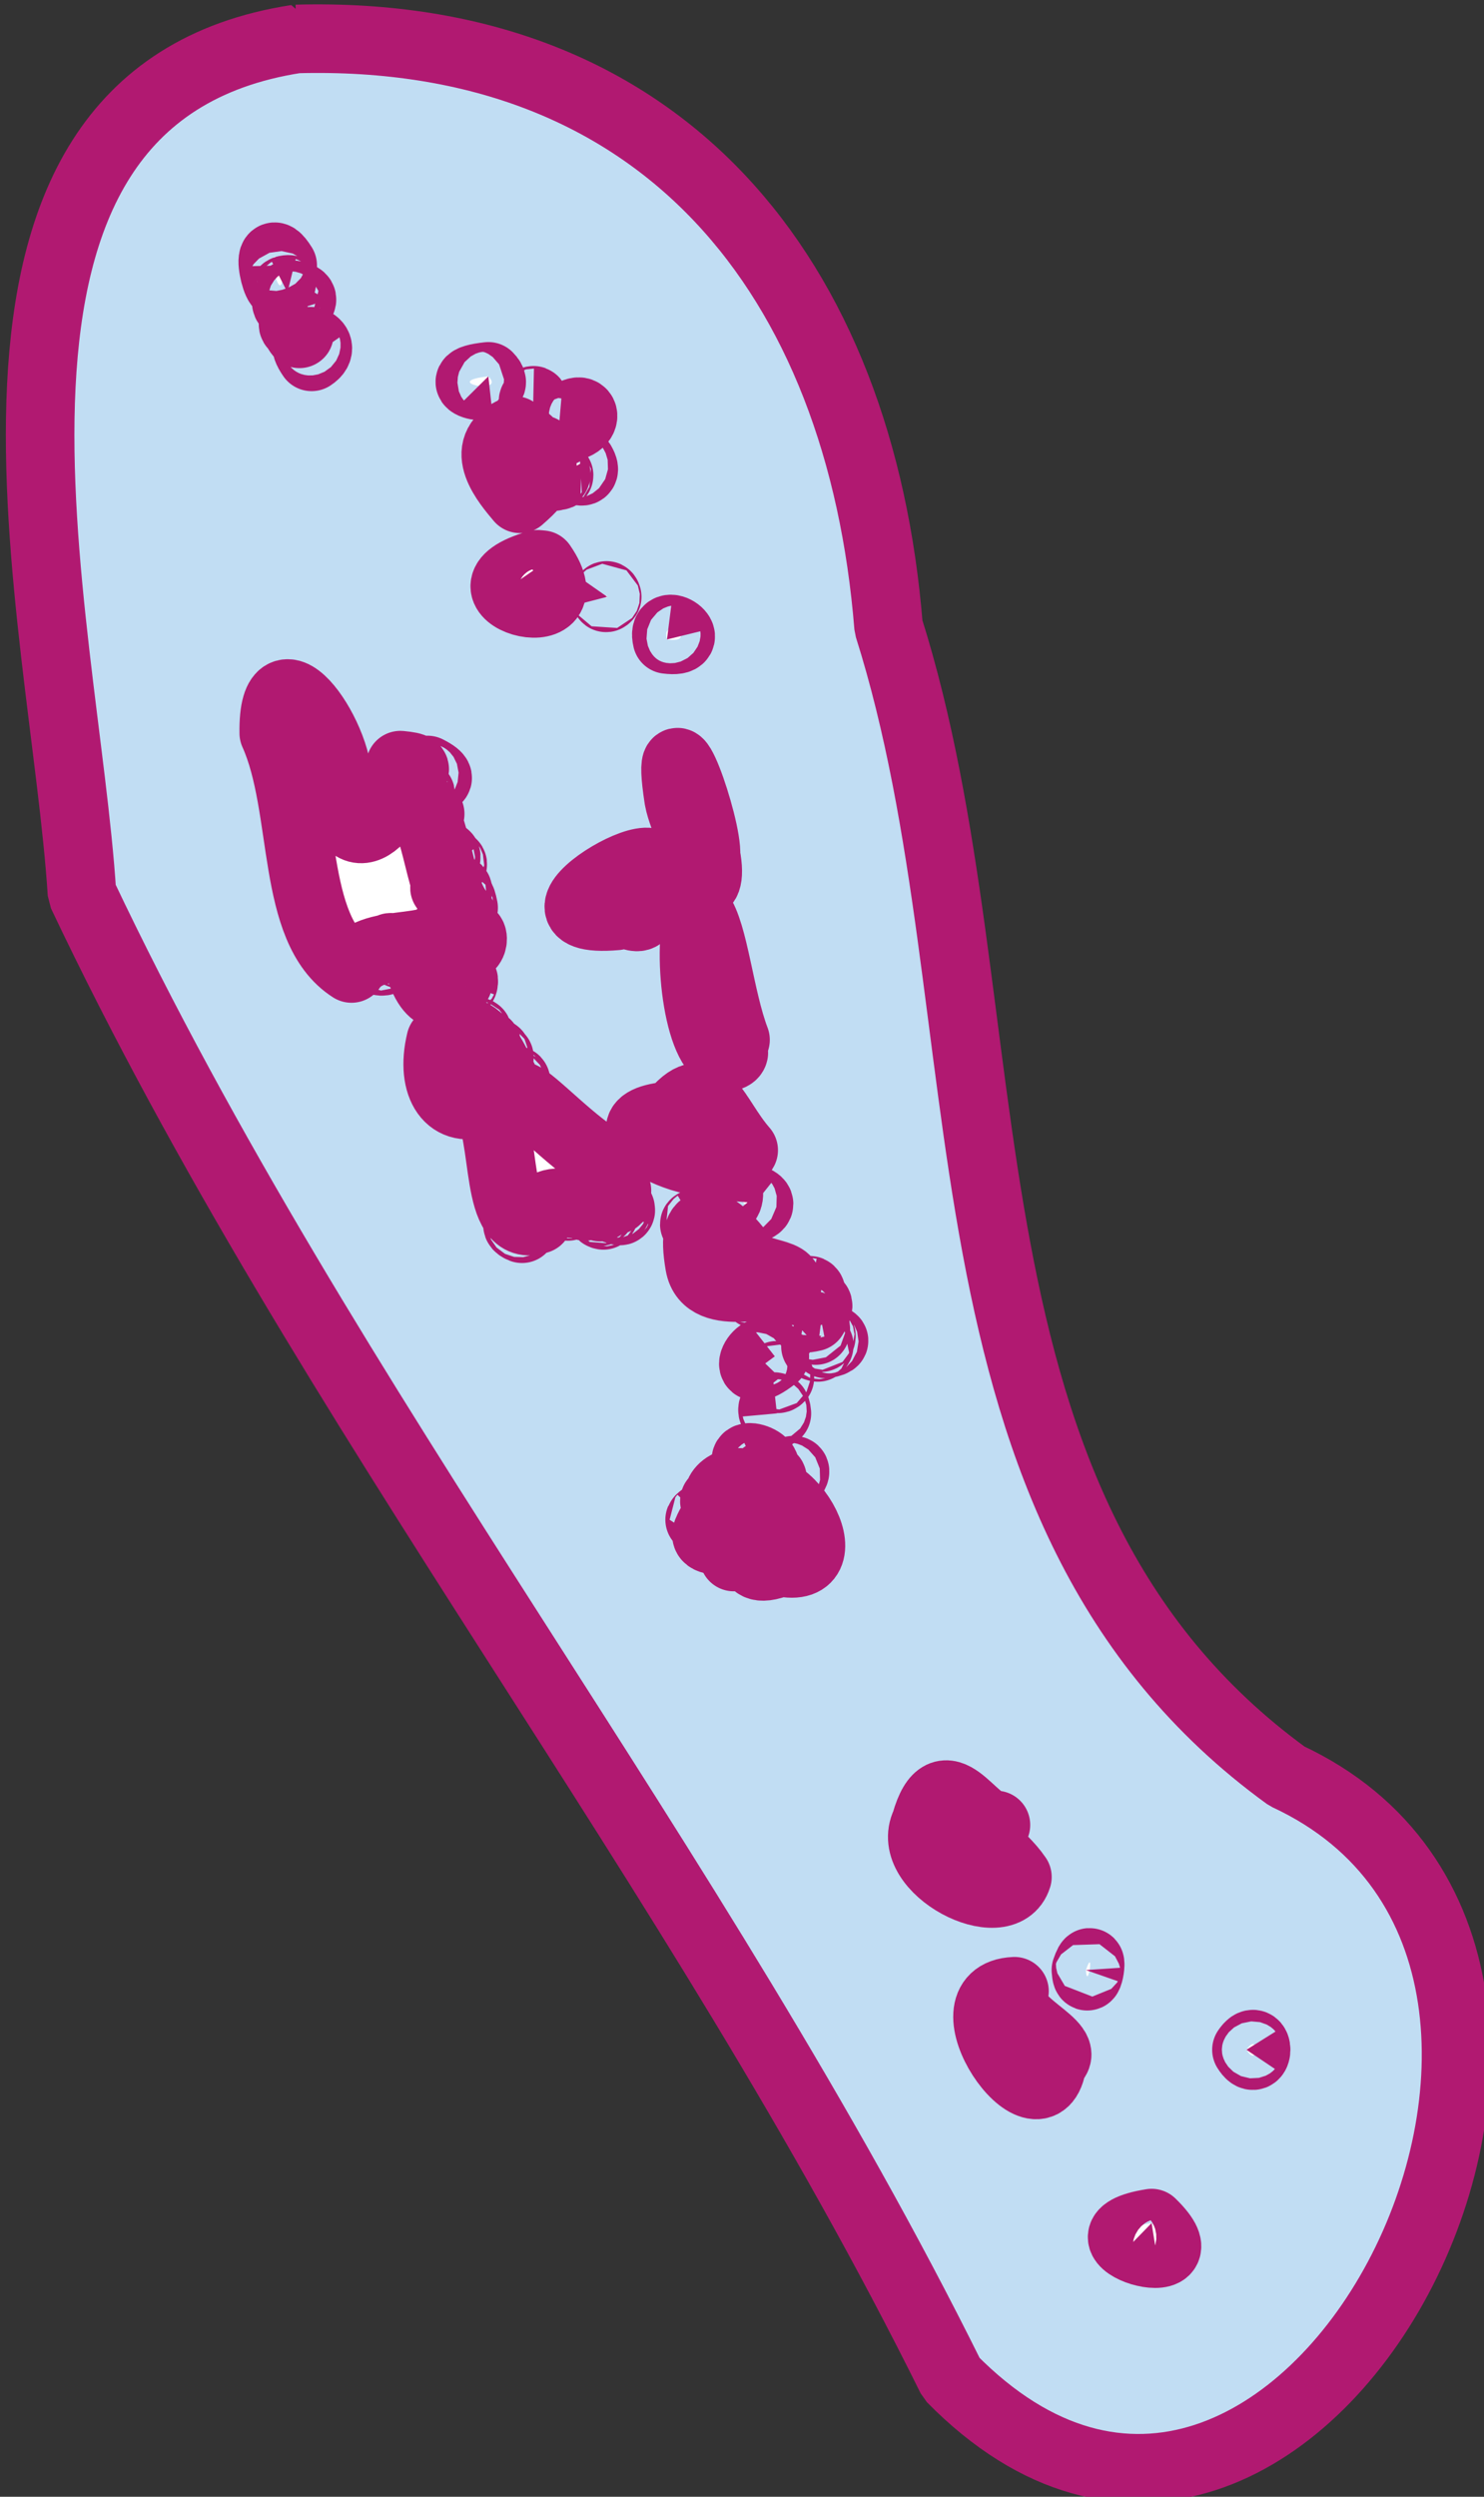 <?xml version="1.0" encoding="UTF-8" standalone="no"?>
<!-- Created with Inkscape (http://www.inkscape.org/) -->

<svg
   width="21.647"
   height="36.398"
   viewBox="0 0 21.647 36.398"
   version="1.1"
   id="svg1059"
   xmlns="http://www.w3.org/2000/svg"
   xmlns:svg="http://www.w3.org/2000/svg"
   xmlns:rdf="http://www.w3.org/1999/02/22-rdf-syntax-ns#"
   xmlns:cc="http://creativecommons.org/ns#"
   xmlns:dc="http://purl.org/dc/elements/1.1/">
  <rect x="0" y="0" width="21.647" height="36.398" fill="#333333" stroke="none"/>
  <defs
     id="defs1053" />
  <g
     id="layer26"
     style="display:inline"
     transform="translate(-219.969,-123.772)">
    <g
       id="g3489"
       transform="matrix(1.156,0,0,1.156,-3.867,-43.79)"
       style="stroke-width:0.865">
      <path
         id="path24180-1"
         d="m 197.371,145.441 c -4.761,0.735 -2.923,7.333 -2.707,10.779 3.092,6.522 7.749,12.22 10.971,18.721 4.329,4.401 9.291,-5.243 4.234,-7.592 -4.633,-3.363 -3.467,-9.568 -5.027,-14.494 -0.354,-4.416 -2.849,-7.54 -7.471,-7.414 z"
         style="display:inline;fill:#c1ddf3;fill-opacity:1;stroke:#b11971;stroke-width:0.865;stroke-linecap:butt;stroke-linejoin:bevel;stroke-miterlimit:4;stroke-dasharray:none;stroke-opacity:1" />
      <path
         id="path33423-0"
         style="display:inline;opacity:1;fill:#ffffff;fill-opacity:1;fill-rule:evenodd;stroke:#b11971;stroke-width:0.865;stroke-linejoin:round;stroke-miterlimit:4;stroke-dasharray:none;stroke-opacity:1"
         d="m 202.33,155.463 c -0.077,0.658 0.329,0.895 0.208,0.274 0.026,-0.37 -0.534,-1.944 -0.345,-0.713 0.029,0.156 0.096,0.284 0.137,0.439 z m 0.351,8.448 c -0.109,-0.164 0.062,0.267 0,0 z m -5.399,-15.249 c -0.203,0.298 0.442,0.042 0,0 z m 1.624,8.421 c 0.301,1.146 1.049,-0.479 0,0 z m 9.255,15.902 c -1.143,0.183 0.787,0.767 0,0 z m -10.904,-24.348 c 0.128,-0.065 -0.138,-0.034 0,0 z m 2.2,8.703 c 0.024,0.091 0.042,-0.114 0,0 z m -0.204,-1.55 c 0.051,-0.131 -0.159,0.019 0,0 z m 0.025,1.058 c -0.057,-0.469 -0.347,0.467 0.062,-0.007 z m 2.768,-3.834 c 0.427,0.054 -0.079,-0.322 0,0 z m 0.445,11.083 c 0.075,-0.079 -0.103,0.068 0,0 z m 4.841,5.697 c 0.019,0.283 0.112,-0.321 0,0 z m -7.873,-12.93 c 0.185,0.145 0.174,-0.349 0,0 z m 4.433,4.695 c 0.272,-0.435 -0.476,0.114 0,0 z m -6.695,-13.262 c -0.291,-0.466 0.018,0.751 0,0 z m 2.538,9.839 c 0.055,0.019 0.039,-0.064 0,0 z m 4.26,3.66 c -0.03,-0.021 -0.003,0.062 0,0 z m -1.034,1.848 c -0.333,-0.007 -0.366,0.438 0,0 z m -2.549,-11.578 c -1.206,0.346 0.676,0.909 0.054,0.005 z m -0.932,4.332 c -0.06,-0.315 -0.102,0.075 0,0 z m 1.812,-3.922 c -0.015,-0.058 -0.035,0.05 0,0 z m 2.141,10.298 c -0.018,-0.199 -0.116,0.013 0,0 z m -4.751,-8.175 c 0.018,0.537 -0.644,1.339 -0.796,0.298 0.092,-0.572 -0.819,-1.933 -0.802,-0.702 0.426,0.945 0.203,2.471 0.981,2.968 0.306,-0.46 1.149,-0.087 1.397,-0.665 -0.316,-0.333 -0.274,-1.091 -0.616,-1.546 -0.21,-0.259 0.253,-0.313 -0.164,-0.353 z m 0.933,3.373 c 0.026,0.074 0.081,-0.051 0,0 z m 4.307,3.757 c 0.02,-0.083 -0.101,-0.085 0,0 z m -1.515,-1.331 c 0.082,-0.05 -0.063,-0.015 0,0 z m -0.702,-4.155 c 0.894,-1.136 -1.821,0.39 -0.298,0.257 0.061,-0.14 0.445,0.25 0.298,-0.257 z m -2.694,-1.017 c 0.13,-0.005 -0.054,-0.068 0,0 z m 2.189,5.005 c 0.045,-0.023 -0.04,-0.053 0,0 z m -1.97,-3.193 c 0.069,-7e-4 -0.06,-0.022 0,0 z m 2.013,3.239 c 0.06,-0.086 -0.075,-0.012 0,0 z m -0.785,-9.637 c 0.028,-0.049 -0.057,0.001 0,0 z m 2.453,7.423 c -0.2,-0.524 -0.271,-1.356 -0.462,-1.607 -0.161,0.517 2e-5,1.862 0.377,1.821 0.168,-0.049 -0.063,-0.184 0.085,-0.214 z m -1.502,2.146 c 0.041,-0.159 -0.097,-0.022 0,0 z m -0.704,-9.837 c 0.016,0.067 0.05,-0.014 0,0 z m -0.515,0.868 c 0.304,-0.263 0.473,-0.486 -0.064,-0.861 -0.498,0.214 -0.093,0.673 0.064,0.861 z m -0.819,4.98 c 0.133,-0.074 -0.138,-0.114 0,0 z m 0.549,2.089 c 0.052,-0.072 -0.094,-0.025 0,0 z m -1.016,-3.314 c 0.113,-0.056 -0.095,-0.074 0,0 z m 0.348,1.156 c 0.06,-0.082 -0.051,6.9e-4 0,0 z m 1.43,-5.813 c 0.467,0.04 0.342,-0.462 0,0 z m -0.324,-0.308 c 0.045,0.001 -0.015,-0.073 0,0 z m 2.974,13.589 c 0.166,-0.014 -0.184,-0.166 0,0 z m -0.162,-2.346 c 0.04,-0.046 -0.03,-0.034 0,0 z m -1.797,-1.231 c -0.237,0.12 0.182,0.035 0,0 z m -2.783,-3.134 c -0.061,-0.04 -0.035,0.033 0,0 z m 1.202,-7.212 c -0.629,0.069 0.238,0.24 0,0 z m -0.472,6.173 c 0.072,-0.027 -0.05,-0.068 0,0 z m 10.038,14.93 c 0.159,0.254 0.167,-0.248 0,0 z m -6.263,-10.597 c 0.376,-0.095 -0.335,-0.267 0,0 z m -3.679,-3.287 c 0.063,-0.003 -0.009,-0.065 0,0 z m 0.801,3.53 c 0.027,-0.127 -0.143,-0.056 0,0 z m 3.625,0.801 c 0.059,0.013 -0.018,-0.063 0,0 z m -3.239,-1.091 c 0.031,-0.047 -0.053,-0.009 0,0 z m -1.894,-3.166 c 0.051,-0.042 -0.113,-0.014 0,0 z m 2.494,3.184 c 0.062,-0.011 -0.018,-0.053 0,0 z m -0.408,-0.009 c 0.025,-0.054 -0.057,-0.005 0,0 z m -0.659,-1.502 c 0.115,-0.004 -0.147,-0.081 0,0 z m 2.538,1.419 c 0.317,0.197 0.053,-0.672 0,0 z m -4.211,-3.009 c 0.011,-0.151 -0.127,0.018 0,0 z m 4.09,7.196 c -0.103,0.235 0.736,-0.031 0.336,0.317 0.442,-0.371 -0.021,0.311 0.588,0.063 0.875,0.198 0.076,-1.301 -0.566,-0.878 -0.074,0.124 -0.279,0.293 -0.358,0.499 z m 0.786,-0.608 c -0.044,-0.026 -0.02,0.069 0,0 z m -5.777,-14.21 c 0.263,-0.172 -0.239,-0.341 0,0 z m 5.399,15.037 c 0.035,-0.054 -0.06,0.018 0,0 z m -3.937,-9.827 c -0.186,0.126 0.367,0.187 0,0 z m 1.097,3.935 c 0.073,-0.035 -0.089,-0.027 0,0 z m -0.896,-1.61 c 0.025,-0.061 -0.081,0.035 0,0 z m 3.707,3.724 c -0.246,-0.313 -0.607,-0.563 -0.475,0.191 0.09,0.516 0.97,0.149 1.096,0.293 0.12,-0.244 -0.54,-0.122 -0.62,-0.483 z m -5.582,-11.661 c 0.135,0.233 -0.005,0.035 0,0 z m 5.664,10.407 c -0.378,-0.432 -0.458,-0.989 -0.901,-0.437 -1.209,0.094 0.647,0.945 0.901,0.437 z m -2.918,-0.722 c -0.172,-0.176 -0.393,-1.113 -0.906,-0.657 -0.137,0.57 0.116,0.948 0.564,0.762 0.292,0.43 0.093,1.69 0.667,1.49 0.105,-0.491 0.796,0.093 0.994,-0.363 -0.354,-0.055 -0.061,-0.028 -0.259,-0.43 -0.465,-0.313 -0.936,-0.857 -1.004,-0.762 z m 3.375,3.59 c -0.071,-0.091 -0.06,0.062 0,0 z m -2.032,-2.107 c 0.04,0.026 0.025,-0.054 0,0 z m -0.426,-0.052 c 0.059,-0.036 -0.03,-0.031 0,0 z m 0.449,0.038 c -0.001,-0.056 -0.069,0.003 0,0 z m 2.488,1.74 c 0.071,-0.065 -0.096,-0.012 0,0 z m 0.1,-0.044 c 0.28,-0.054 -0.105,-0.103 0,0 z m 2.418,6.722 c -0.215,-0.316 -0.534,-0.417 -0.271,-0.656 -0.286,0.034 -0.652,-0.864 -0.89,-0.02 -0.279,0.575 0.99,1.227 1.161,0.676 z m -6.597,-10.362 c 0.066,-0.043 -0.041,-0.049 0,0 z m 3.324,5.285 c 0.354,-0.154 -0.481,-0.394 0,0 z m -2.527,-12.612 c -0.031,0.024 0.051,0.024 0,0 z m -0.047,0.029 c 0.101,-0.075 -0.108,0.011 0,0 z m 3,12.619 c 0.162,-0.198 -0.222,-0.004 0,0 z m -0.214,-1.524 c -0.194,-0.264 -0.499,0.392 0,0 z m 3.503,8.902 c 0.303,-0.233 -0.657,-0.495 -0.479,-0.896 -0.938,0.039 0.345,1.871 0.479,0.896 z m -9.495,-21.92 c -0.107,-0.107 -0.127,0.101 0,0 z m 3.552,1.751 c -0.272,-0.008 0.138,0.241 0,0 z" />
    </g>
  </g>
</svg>
